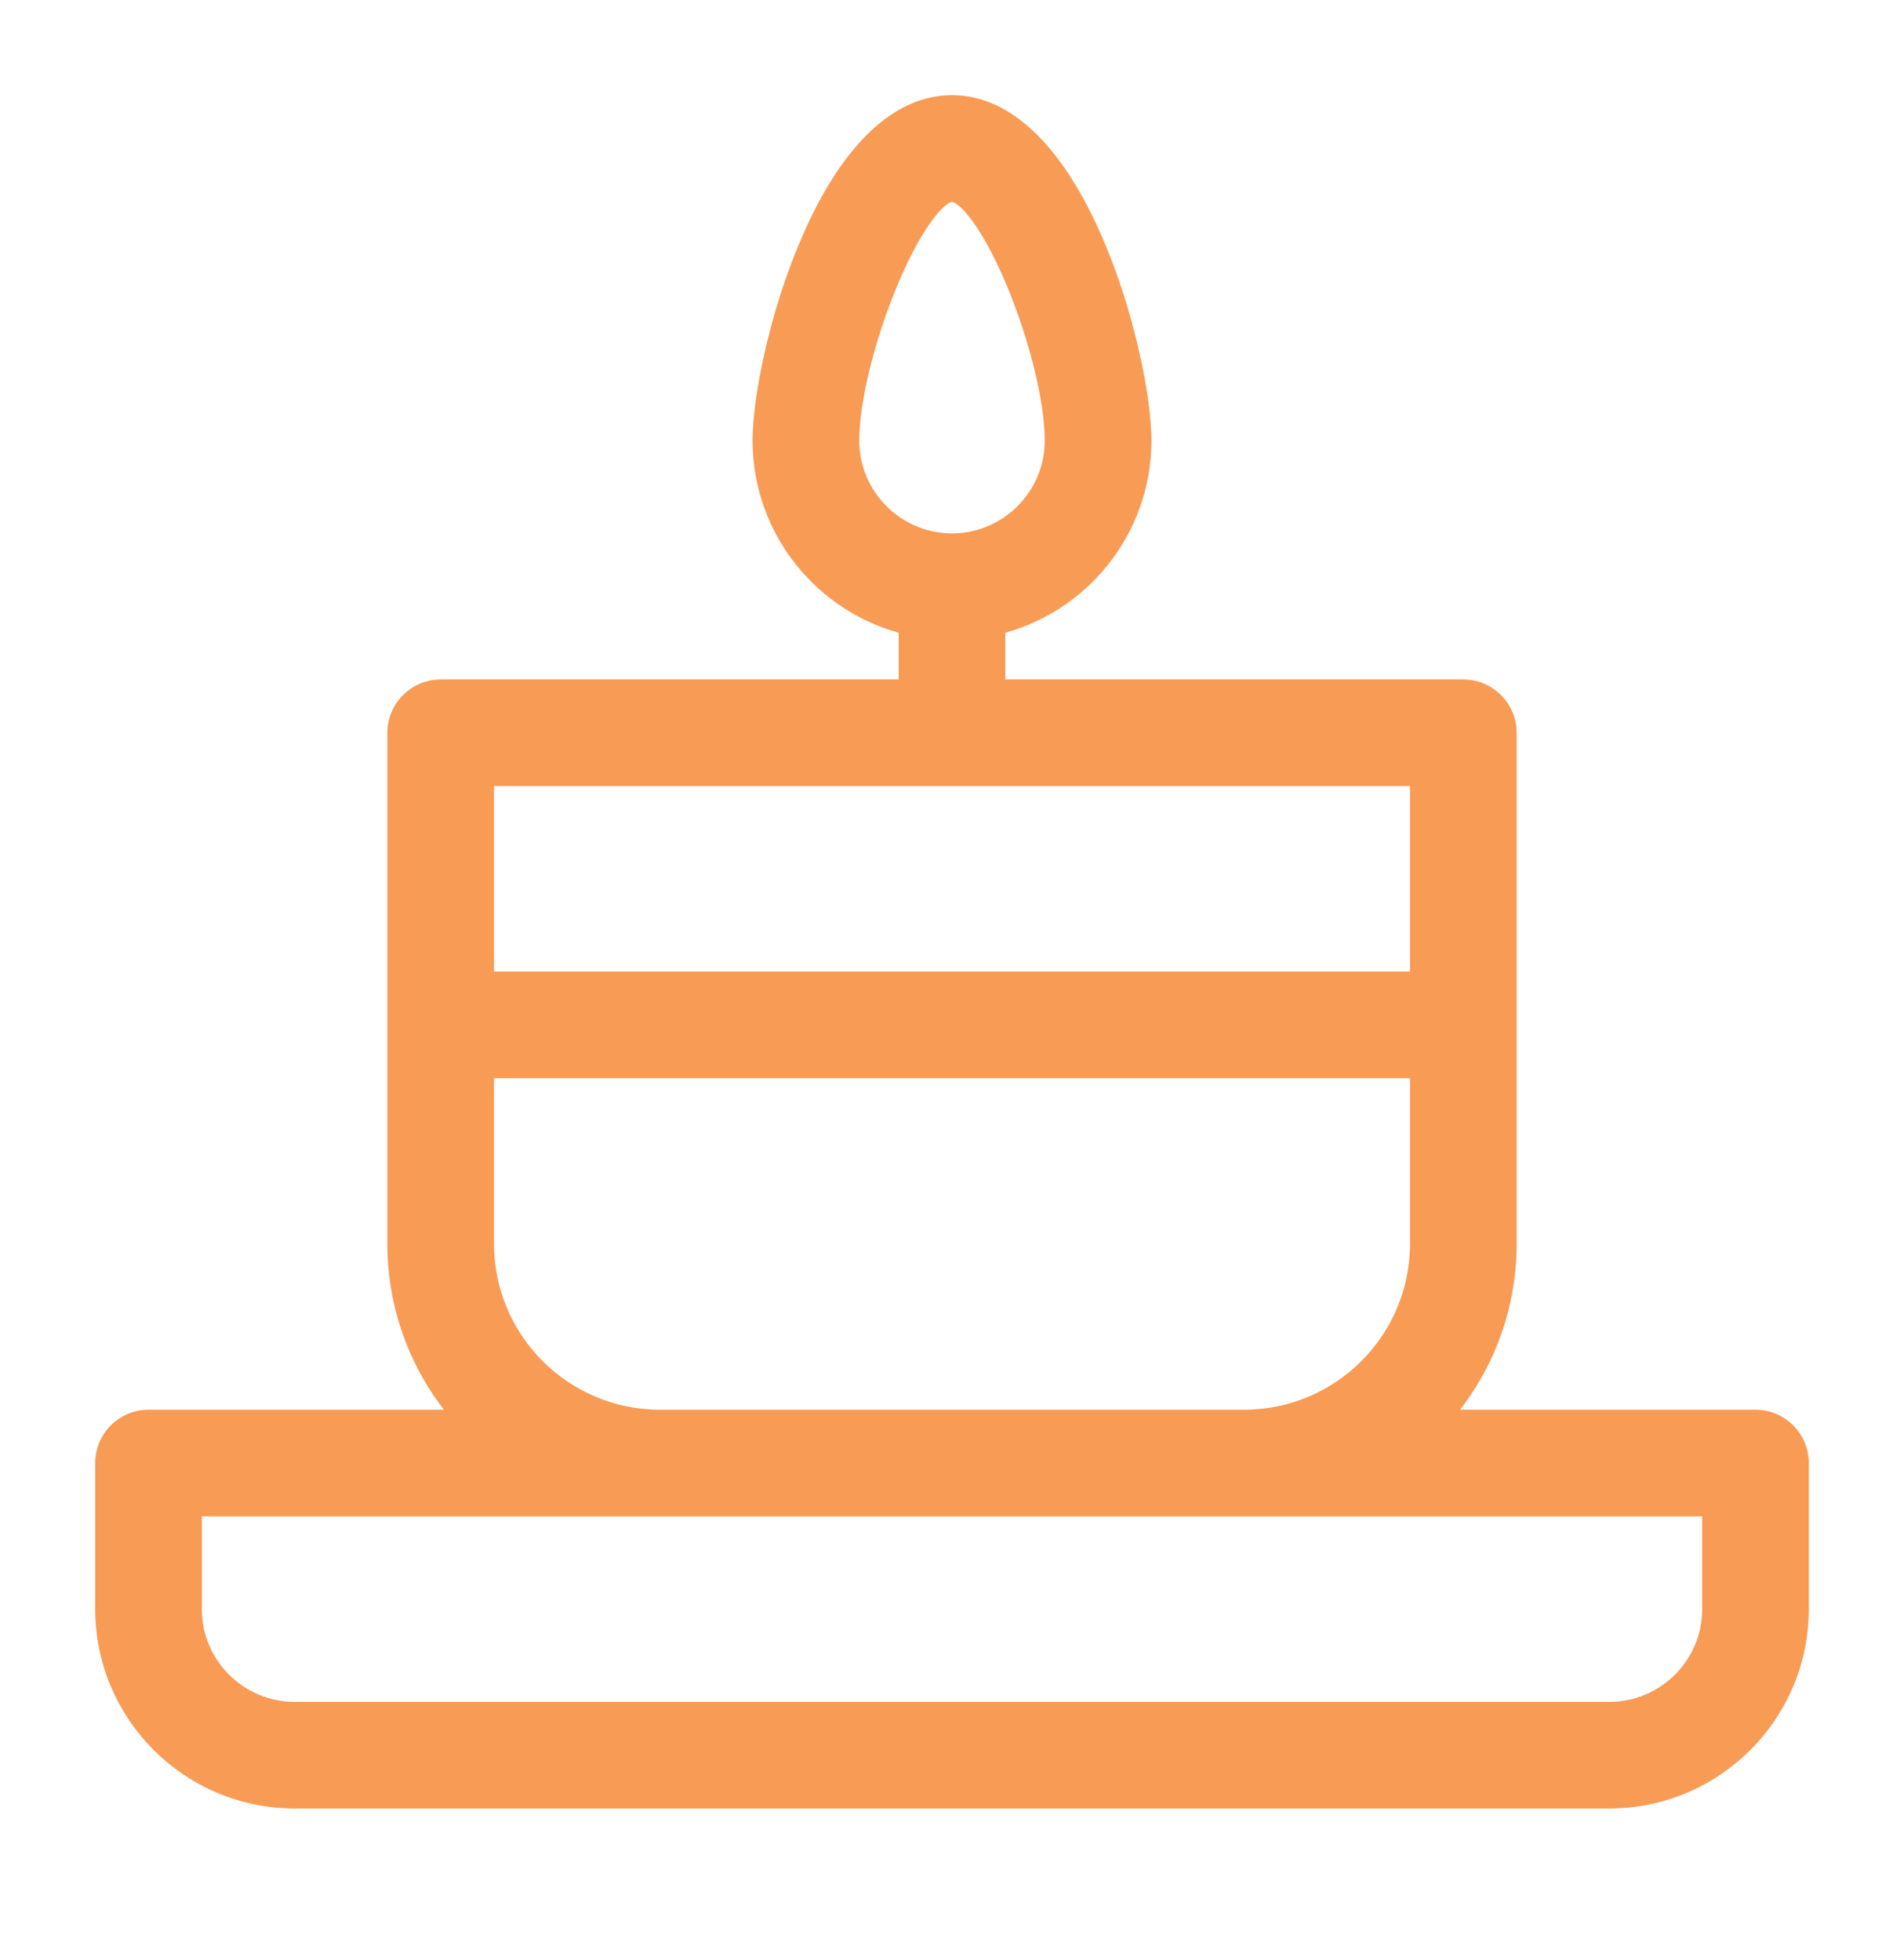 <svg width="34" height="35" viewBox="0 0 34 35" fill="none" xmlns="http://www.w3.org/2000/svg">
<path d="M31.348 25.328H25.755C26.487 24.498 26.933 23.409 26.933 22.217V13.087C26.933 12.644 26.574 12.285 26.13 12.285H17.802V11.185C19.297 10.823 20.411 9.475 20.411 7.87C20.411 7.115 20.116 5.627 19.558 4.328C19.278 3.677 18.928 3.063 18.507 2.61C18.087 2.156 17.583 1.85 17 1.85C16.417 1.85 15.913 2.156 15.493 2.61C15.072 3.063 14.722 3.677 14.443 4.328C13.884 5.627 13.589 7.115 13.589 7.87C13.589 9.474 14.703 10.823 16.198 11.185V12.285H7.87C7.426 12.285 7.067 12.644 7.067 13.087V22.217C7.067 23.409 7.513 24.498 8.245 25.328H2.652C2.209 25.328 1.85 25.687 1.85 26.13V28.739C1.85 30.62 3.38 32.15 5.261 32.15H28.739C30.62 32.15 32.15 30.62 32.15 28.739V26.13C32.15 25.687 31.791 25.328 31.348 25.328ZM15.194 7.87C15.194 7.131 15.483 6.011 15.873 5.07C16.067 4.6 16.282 4.185 16.493 3.889C16.598 3.741 16.698 3.628 16.79 3.554C16.883 3.478 16.953 3.454 17 3.454C17.047 3.454 17.117 3.478 17.21 3.554C17.302 3.628 17.402 3.741 17.507 3.889C17.718 4.185 17.933 4.6 18.128 5.07C18.517 6.011 18.806 7.131 18.806 7.87C18.806 8.865 17.996 9.676 17 9.676C16.004 9.676 15.194 8.865 15.194 7.87ZM8.672 13.889H25.328V17.502H8.672V13.889ZM8.672 22.217V19.107H25.328V22.217C25.328 23.933 23.933 25.328 22.217 25.328H11.783C10.068 25.328 8.672 23.933 8.672 22.217ZM30.546 28.739C30.546 29.735 29.735 30.546 28.739 30.546H5.261C4.265 30.546 3.454 29.735 3.454 28.739V26.933H30.546V28.739Z" fill="#F89B55" stroke="#F89B55" stroke-width="0.3"/>
</svg>
